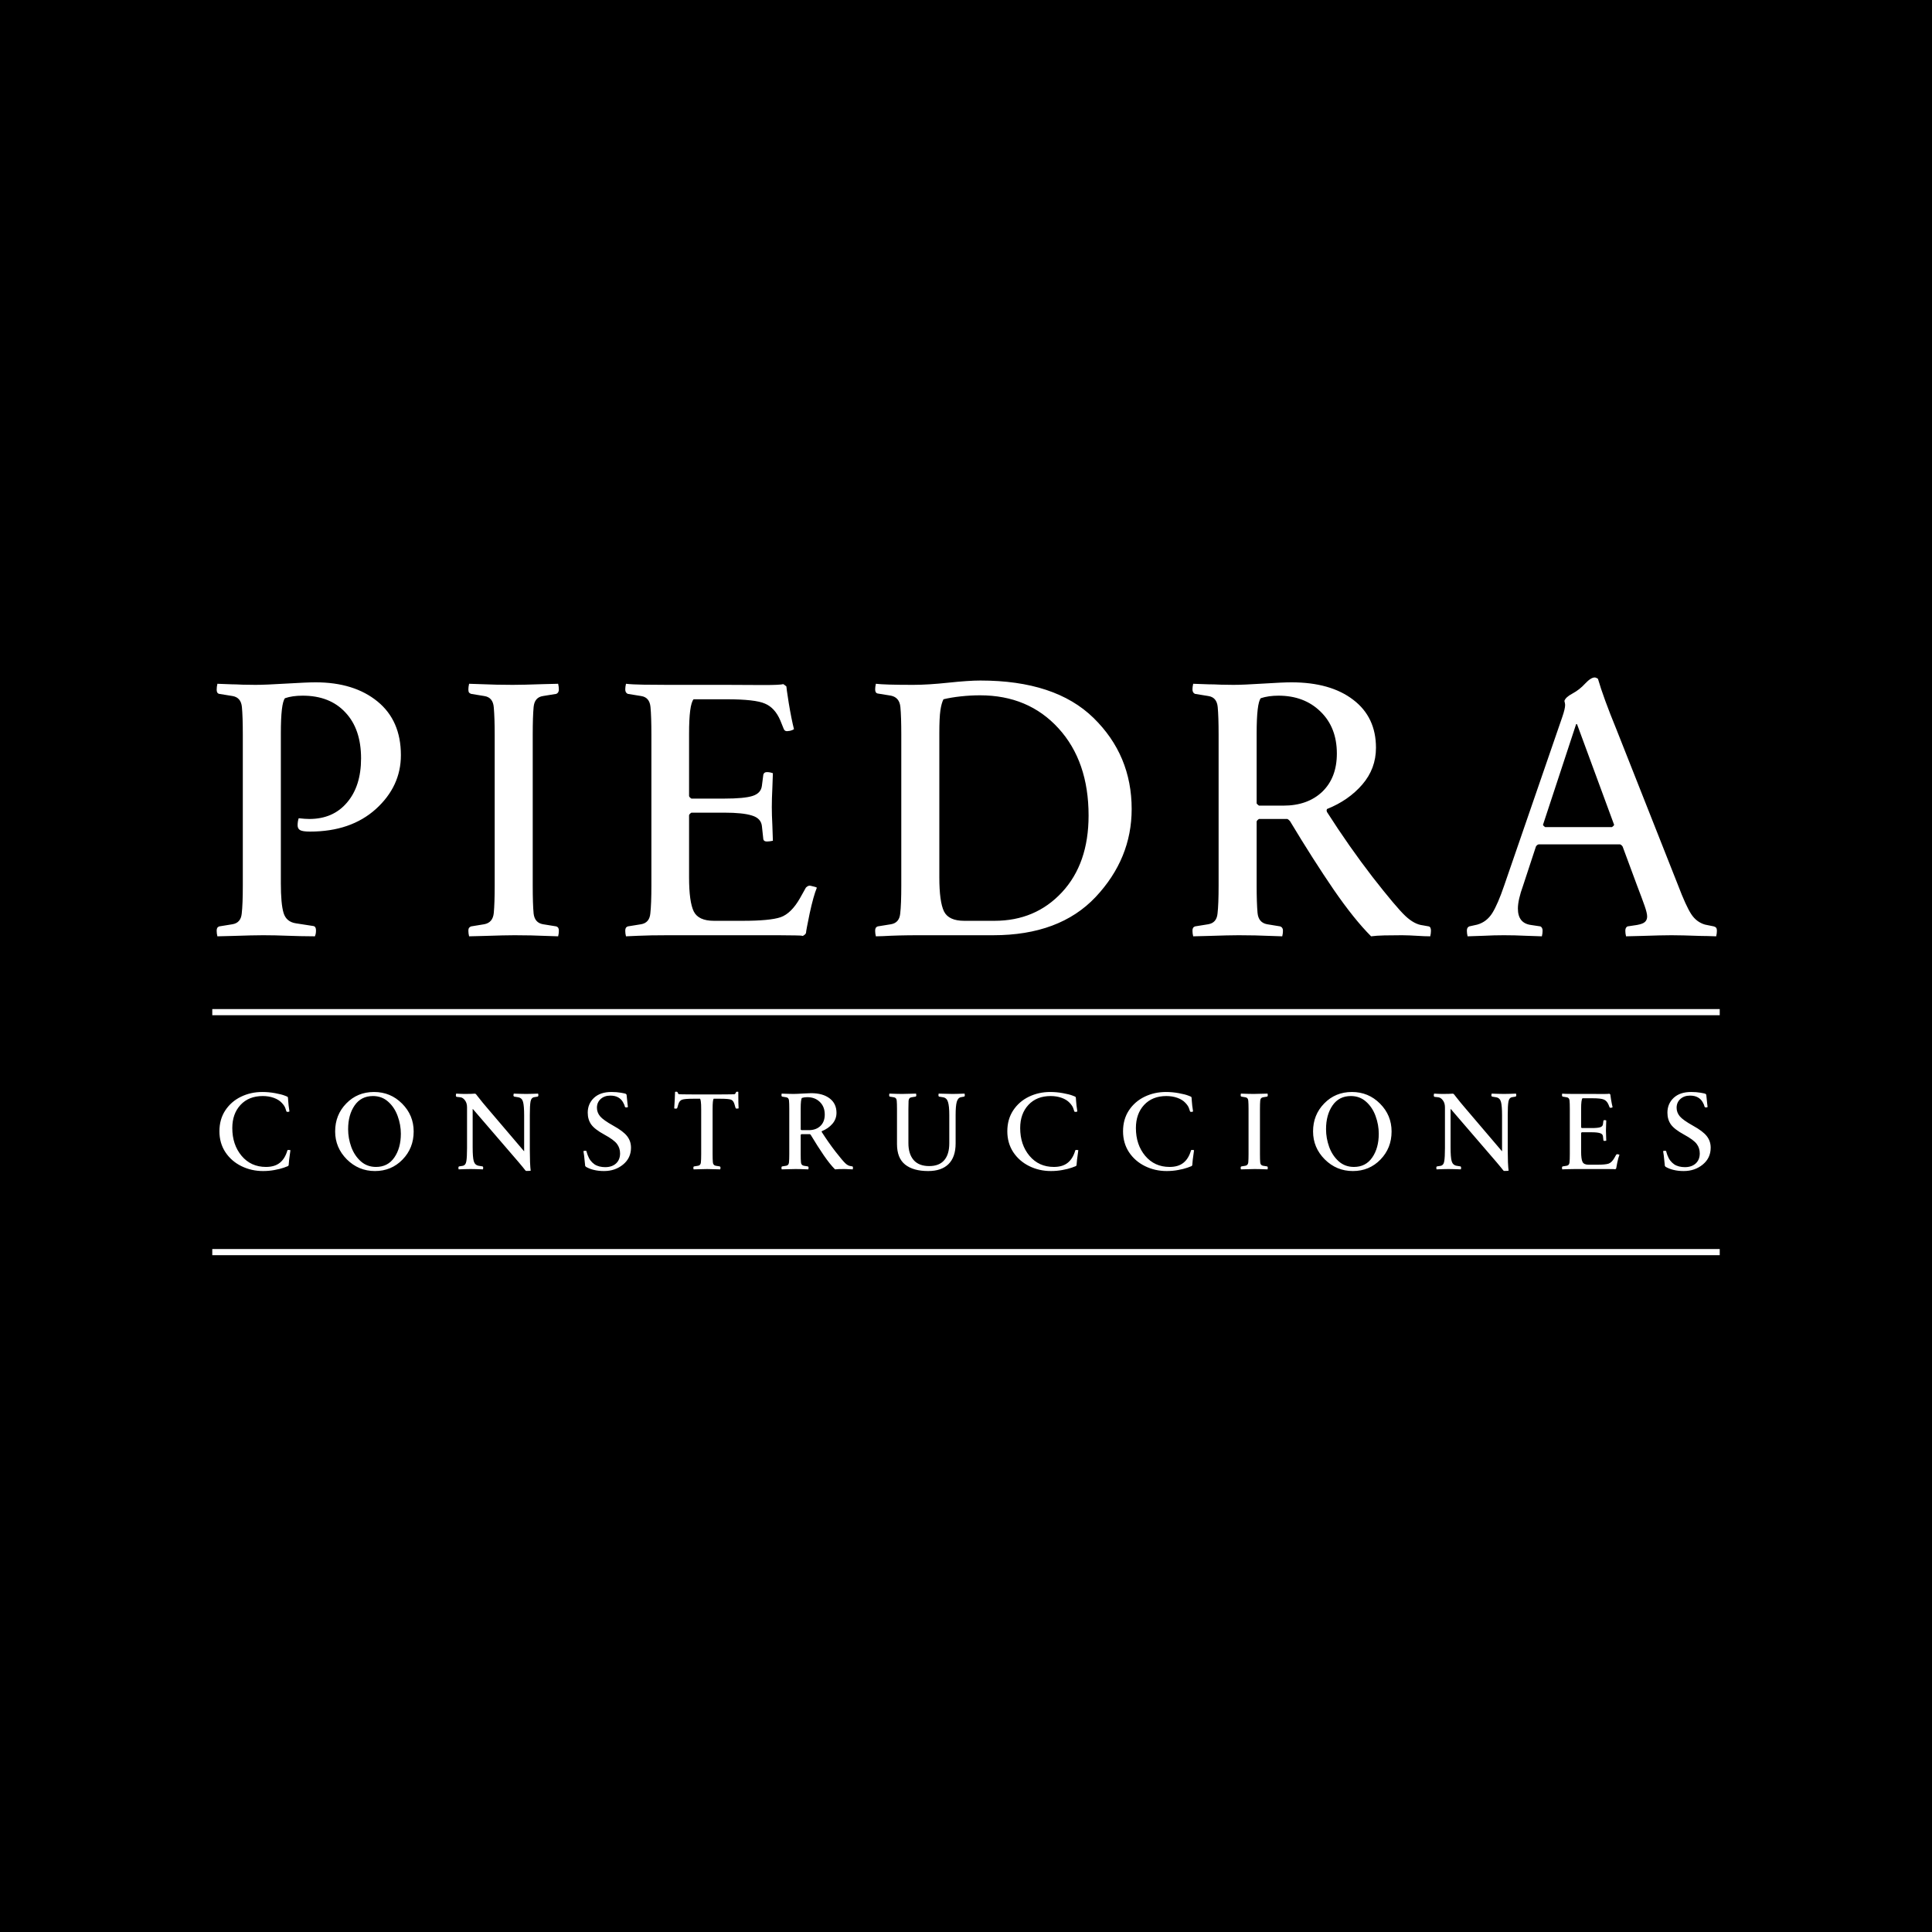 <svg width="314" height="314" viewBox="0 0 314 314" fill="none" xmlns="http://www.w3.org/2000/svg">
<rect width="314" height="314" fill="black"/>
<path d="M46.875 152.088C45.391 152.029 44.023 152 42.773 152C41.699 152 40.01 152.039 37.705 152.117L35.332 152.176C35.254 151.863 35.215 151.561 35.215 151.268C35.215 151.072 35.244 150.926 35.303 150.828C35.361 150.711 35.469 150.623 35.625 150.564L37.793 150.213C38.691 150.057 39.19 149.48 39.287 148.484C39.404 147.469 39.463 145.945 39.463 143.914V119.422C39.463 117.449 39.414 115.945 39.316 114.91C39.219 113.875 38.711 113.279 37.793 113.123L35.625 112.771C35.352 112.713 35.215 112.488 35.215 112.098C35.215 111.805 35.254 111.482 35.332 111.131L37.676 111.219C38.066 111.219 38.643 111.238 39.404 111.277C40.166 111.297 40.869 111.307 41.514 111.307C42.588 111.307 44.248 111.238 46.494 111.102C48.76 110.965 50.361 110.896 51.299 110.896C55.459 110.896 58.809 111.932 61.348 114.002C63.887 116.072 65.156 118.982 65.156 122.732C65.156 126.111 63.799 129.031 61.084 131.492C58.369 133.934 54.805 135.154 50.391 135.154C49.59 135.154 49.053 135.076 48.779 134.92C48.506 134.764 48.369 134.5 48.369 134.129C48.369 133.719 48.428 133.338 48.545 132.986C49.248 133.064 49.824 133.104 50.273 133.104C52.852 133.104 54.893 132.215 56.397 130.438C57.92 128.66 58.682 126.268 58.682 123.26C58.682 120.076 57.832 117.586 56.133 115.789C54.453 113.973 52.139 113.064 49.19 113.064C48.076 113.064 47.119 113.201 46.318 113.475C45.869 114.021 45.645 115.926 45.645 119.188V143.533C45.645 145.779 45.791 147.391 46.084 148.367C46.377 149.344 47.051 149.91 48.105 150.066L50.947 150.506C51.221 150.564 51.357 150.799 51.357 151.209C51.357 151.443 51.338 151.648 51.299 151.824L51.182 152.176C50.342 152.176 49.551 152.166 48.809 152.146L46.875 152.088ZM76.562 150.564L78.701 150.213C79.638 150.037 80.156 149.422 80.254 148.367C80.351 147.293 80.4 145.809 80.4 143.914V119.422C80.4 117.586 80.351 116.111 80.254 114.998C80.175 113.885 79.658 113.26 78.701 113.123L76.562 112.771C76.406 112.713 76.289 112.635 76.21 112.537C76.152 112.42 76.123 112.254 76.123 112.039C76.123 111.785 76.162 111.482 76.24 111.131L80.664 111.277C81.425 111.277 82.314 111.287 83.33 111.307C84.404 111.307 86.074 111.268 88.34 111.189L90.713 111.131C90.791 111.482 90.83 111.785 90.83 112.039C90.83 112.41 90.693 112.654 90.419 112.771L88.252 113.123C87.334 113.26 86.826 113.855 86.728 114.91C86.63 115.945 86.582 117.449 86.582 119.422V143.914C86.582 145.945 86.63 147.469 86.728 148.484C86.845 149.48 87.353 150.057 88.252 150.213L90.419 150.564C90.576 150.623 90.683 150.711 90.742 150.828C90.8 150.926 90.83 151.072 90.83 151.268C90.83 151.561 90.791 151.863 90.713 152.176L86.318 152.029C85.537 152.029 84.638 152.02 83.623 152C82.588 152 80.918 152.039 78.613 152.117L76.24 152.176C76.162 151.863 76.123 151.561 76.123 151.268C76.123 151.072 76.152 150.926 76.21 150.828C76.289 150.711 76.406 150.623 76.562 150.564ZM130.478 152.117C130.321 152.059 129.911 152.029 129.247 152.029C128.583 152.029 127.646 152.02 126.435 152H108.593C106.581 152 104.96 152.029 103.73 152.088C102.499 152.146 101.835 152.176 101.738 152.176C101.659 151.863 101.62 151.561 101.62 151.268C101.62 151.072 101.65 150.926 101.708 150.828C101.767 150.711 101.874 150.623 102.03 150.564L104.198 150.213C105.097 150.057 105.595 149.48 105.693 148.484C105.81 147.469 105.868 145.945 105.868 143.914V119.422C105.868 117.449 105.82 115.945 105.722 114.91C105.624 113.855 105.116 113.26 104.198 113.123L102.03 112.771C101.757 112.654 101.62 112.41 101.62 112.039C101.62 111.785 101.659 111.482 101.738 111.131C102.382 111.209 103.329 111.258 104.579 111.277C105.849 111.297 107.167 111.307 108.534 111.307H118.114L124.15 111.336C125.888 111.336 126.943 111.287 127.314 111.189C127.685 111.443 127.851 111.58 127.812 111.6C127.792 111.619 127.919 112.508 128.193 114.266C128.486 116.023 128.769 117.439 129.042 118.514C128.866 118.631 128.652 118.719 128.398 118.777C128.144 118.816 127.978 118.836 127.9 118.836C127.646 118.836 127.47 118.709 127.372 118.455L126.816 117.078C126.23 115.711 125.4 114.803 124.325 114.354C123.271 113.885 121.181 113.65 118.056 113.65H112.724C112.236 114.236 111.991 116.102 111.991 119.246V129.383C112.03 129.52 112.157 129.656 112.372 129.793H117.704C119.892 129.793 121.435 129.646 122.333 129.354C123.232 129.061 123.73 128.514 123.827 127.713L124.062 125.896C124.14 125.623 124.335 125.486 124.648 125.486C124.823 125.486 125.009 125.506 125.204 125.545L125.614 125.662L125.527 128.094C125.468 129.266 125.439 130.291 125.439 131.17C125.439 132.01 125.468 132.986 125.527 134.1L125.614 136.648C125.224 136.727 124.902 136.766 124.648 136.766C124.316 136.766 124.12 136.648 124.062 136.414L123.827 134.246C123.73 133.406 123.193 132.84 122.216 132.547C121.239 132.234 119.736 132.078 117.704 132.078H112.372C112.157 132.215 112.03 132.352 111.991 132.488V142.566C111.991 145.242 112.245 147.098 112.753 148.133C113.261 149.148 114.355 149.656 116.034 149.656H120.693C123.661 149.656 125.722 149.461 126.874 149.07C128.027 148.66 129.071 147.635 130.009 145.994L130.976 144.266C131.191 144.051 131.396 143.943 131.591 143.943C131.669 143.943 131.855 143.982 132.148 144.061C132.441 144.119 132.646 144.188 132.763 144.266C132.392 145.164 132.001 146.561 131.591 148.455C131.2 150.35 131.005 151.385 131.005 151.561C131.005 151.736 130.829 151.922 130.478 152.117ZM161.425 152H149.266C147.079 152 145.155 152.049 143.495 152.146L142.352 152.176C142.274 151.863 142.235 151.561 142.235 151.268C142.235 151.072 142.264 150.926 142.323 150.828C142.382 150.711 142.489 150.623 142.645 150.564L144.813 150.213C145.712 150.057 146.21 149.48 146.307 148.484C146.425 147.469 146.483 145.945 146.483 143.914V119.422C146.483 117.449 146.434 115.945 146.337 114.91C146.239 113.875 145.731 113.26 144.813 113.064L142.645 112.713C142.372 112.654 142.235 112.43 142.235 112.039C142.235 111.785 142.274 111.482 142.352 111.131C143.309 111.248 145.331 111.307 148.417 111.307C150.018 111.307 151.923 111.189 154.13 110.955C156.337 110.721 158.075 110.604 159.345 110.604C167.45 110.604 173.573 112.625 177.714 116.668C181.854 120.711 183.925 125.652 183.925 131.492C183.925 136.863 181.971 141.629 178.065 145.789C174.159 149.93 168.612 152 161.425 152ZM153.339 113.65C153.124 114.061 152.958 114.656 152.841 115.438C152.723 116.219 152.665 117.469 152.665 119.188V142.566C152.665 145.242 152.919 147.098 153.427 148.133C153.934 149.148 155.028 149.656 156.708 149.656H161.63C166.063 149.656 169.716 148.113 172.587 145.027C175.477 141.922 176.923 137.762 176.923 132.547C176.923 126.668 175.292 121.941 172.03 118.367C168.768 114.793 164.52 113.006 159.286 113.006C158.251 113.006 157.196 113.064 156.122 113.182C155.067 113.299 154.139 113.455 153.339 113.65ZM229.08 152.029C228.67 152.029 228.27 152.02 227.879 152C226.805 152 225.838 152.01 224.979 152.029C224.12 152.049 223.407 152.098 222.84 152.176C221.004 150.34 218.983 147.82 216.776 144.617C214.569 141.395 212.196 137.674 209.657 133.455L209.481 133.279C209.403 133.201 209.315 133.143 209.217 133.104H204.618C204.403 133.24 204.276 133.377 204.237 133.514V143.914C204.237 145.809 204.286 147.293 204.383 148.367C204.481 149.422 204.998 150.037 205.936 150.213L208.075 150.564C208.231 150.623 208.338 150.711 208.397 150.828C208.475 150.926 208.514 151.072 208.514 151.268C208.514 151.561 208.475 151.863 208.397 152.176L204.002 152.029C203.221 152.029 202.323 152.02 201.307 152C200.272 152 198.602 152.039 196.297 152.117L193.924 152.176C193.846 151.863 193.807 151.561 193.807 151.268C193.807 151.072 193.836 150.926 193.895 150.828C193.954 150.711 194.061 150.623 194.217 150.564L196.385 150.213C197.284 150.057 197.782 149.48 197.879 148.484C197.996 147.469 198.055 145.945 198.055 143.914V119.422C198.055 117.449 198.006 115.945 197.909 114.91C197.811 113.855 197.303 113.26 196.385 113.123L194.217 112.771C193.944 112.654 193.807 112.41 193.807 112.039C193.807 111.785 193.846 111.482 193.924 111.131L196.414 111.219C196.961 111.219 197.635 111.238 198.436 111.277C199.237 111.297 199.911 111.307 200.457 111.307C201.532 111.307 203.143 111.238 205.291 111.102C207.44 110.965 208.973 110.896 209.891 110.896C214.129 110.896 217.479 111.844 219.94 113.738C222.401 115.613 223.631 118.211 223.631 121.531C223.631 123.797 222.889 125.789 221.405 127.508C219.92 129.227 218.006 130.555 215.663 131.492C215.623 131.609 215.604 131.688 215.604 131.727L215.663 131.961C218.045 135.691 220.516 139.217 223.075 142.537C225.653 145.838 227.43 147.947 228.407 148.865C229.383 149.783 230.33 150.291 231.248 150.389L232.215 150.564C232.45 150.623 232.567 150.857 232.567 151.268C232.567 151.561 232.528 151.863 232.45 152.176C231.844 152.176 231.102 152.146 230.223 152.088L229.08 152.029ZM204.911 113.475C204.461 114.021 204.237 115.945 204.237 119.246V130.584C204.295 130.682 204.422 130.799 204.618 130.936H208.573C211.209 130.936 213.319 130.184 214.901 128.68C216.483 127.156 217.274 125.086 217.274 122.469C217.274 119.637 216.385 117.361 214.608 115.643C212.85 113.924 210.575 113.064 207.782 113.064C206.707 113.064 205.75 113.201 204.911 113.475ZM264.275 152.176C264.197 151.863 264.158 151.561 264.158 151.268C264.158 150.916 264.275 150.682 264.51 150.564L266.062 150.33C266.707 150.213 267.137 150.047 267.352 149.832C267.586 149.617 267.703 149.324 267.703 148.953C267.703 148.582 267.566 148.006 267.293 147.225C267.02 146.443 266.609 145.34 266.062 143.914L263.719 137.586C263.602 137.41 263.465 137.293 263.309 137.234H250.066C249.891 137.273 249.744 137.391 249.627 137.586L247.547 143.914C246.98 145.477 246.697 146.727 246.697 147.664C246.697 149.246 247.4 150.135 248.807 150.33L250.359 150.564C250.594 150.682 250.711 150.916 250.711 151.268C250.711 151.561 250.672 151.863 250.594 152.176L247.986 152.088C246.795 152.029 245.604 152 244.412 152C243.338 152 242.244 152.029 241.131 152.088L238.523 152.176C238.445 151.863 238.406 151.561 238.406 151.268C238.406 151.072 238.436 150.926 238.494 150.828C238.553 150.711 238.65 150.623 238.787 150.564L240.105 150.271C241.121 149.979 241.932 149.354 242.537 148.396C243.143 147.42 243.787 145.926 244.471 143.914L253.904 116.551C254.217 115.652 254.373 114.988 254.373 114.559C254.373 114.441 254.334 114.227 254.256 113.914C254.393 113.504 254.832 113.104 255.574 112.713C256.336 112.303 257.02 111.766 257.625 111.102C258.25 110.438 258.768 110.105 259.178 110.105C259.314 110.105 259.49 110.174 259.705 110.311C260.291 112.342 261.297 115.096 262.723 118.572L272.742 143.914C273.582 146.121 274.285 147.664 274.852 148.543C275.418 149.422 276.17 149.998 277.107 150.271L278.543 150.564C278.738 150.623 278.865 150.701 278.924 150.799C279.002 150.896 279.041 151.053 279.041 151.268C279.041 151.561 279.002 151.863 278.924 152.176C277.869 152.137 277.068 152.117 276.521 152.117C274.334 152.039 272.713 152 271.658 152C270.623 152 268.953 152.039 266.648 152.117L264.275 152.176ZM256.307 117.693H256.16L250.77 134.07C250.828 134.188 250.945 134.305 251.121 134.422H261.99C262.166 134.305 262.283 134.188 262.342 134.07L256.307 117.693Z" fill="white"/>
<path d="M46.912 189.385L46.815 189.517C46.803 189.534 46.581 189.619 46.147 189.771C45.719 189.924 45.207 190.053 44.609 190.158C44.017 190.27 43.399 190.325 42.755 190.325C41.489 190.325 40.314 190.059 39.23 189.525C38.146 188.992 37.279 188.236 36.629 187.258C35.984 186.273 35.662 185.143 35.662 183.865C35.662 182.57 35.978 181.439 36.611 180.473C37.25 179.506 38.099 178.765 39.16 178.249C40.226 177.733 41.383 177.476 42.632 177.476C43.335 177.476 44.032 177.54 44.723 177.669C45.415 177.798 45.916 177.924 46.226 178.047C46.543 178.164 46.718 178.24 46.754 178.275C46.795 178.305 46.824 178.53 46.842 178.952C46.865 179.374 46.932 179.937 47.044 180.64L46.956 180.675C46.903 180.698 46.842 180.71 46.771 180.71C46.701 180.71 46.645 180.704 46.604 180.692C46.563 180.675 46.499 180.514 46.411 180.209C46.323 179.898 46.115 179.573 45.787 179.233C45.465 178.888 45.031 178.618 44.486 178.425C43.941 178.231 43.346 178.135 42.702 178.135C41.19 178.135 39.986 178.615 39.09 179.576C38.199 180.537 37.754 181.791 37.754 183.338C37.754 185.143 38.258 186.648 39.265 187.855C40.279 189.057 41.6 189.657 43.229 189.657C44.167 189.657 44.914 189.435 45.471 188.989C46.033 188.544 46.443 187.879 46.701 186.994C46.724 186.947 46.745 186.918 46.762 186.906C46.78 186.895 46.806 186.889 46.842 186.889C46.971 186.889 47.061 186.897 47.114 186.915C47.167 186.933 47.196 186.941 47.202 186.941C47.02 188.184 46.924 188.998 46.912 189.385ZM60.789 177.476C62.576 177.476 64.097 178.105 65.351 179.365C66.605 180.619 67.232 182.131 67.232 183.9C67.232 185.699 66.628 187.22 65.421 188.462C64.214 189.704 62.72 190.325 60.939 190.325C59.163 190.325 57.64 189.692 56.368 188.427C55.103 187.155 54.47 185.641 54.47 183.883C54.47 182.09 55.073 180.575 56.28 179.339C57.487 178.097 58.99 177.476 60.789 177.476ZM60.613 178.135C59.33 178.135 58.337 178.645 57.634 179.664C56.931 180.684 56.579 181.97 56.579 183.522C56.579 184.501 56.749 185.462 57.089 186.405C57.435 187.349 57.95 188.128 58.636 188.743C59.321 189.353 60.148 189.657 61.114 189.657C62.392 189.657 63.382 189.147 64.085 188.128C64.794 187.103 65.149 185.813 65.149 184.261C65.149 183.288 64.976 182.33 64.63 181.387C64.29 180.443 63.778 179.667 63.092 179.058C62.406 178.442 61.58 178.135 60.613 178.135ZM85.416 190.246L85.372 190.202C85.202 189.974 84.841 189.534 84.291 188.884L76.855 180.244H76.82V186.493C76.82 187.554 76.879 188.295 76.996 188.717C77.113 189.133 77.374 189.382 77.778 189.464L78.419 189.569C78.46 189.587 78.49 189.613 78.507 189.648C78.525 189.678 78.534 189.722 78.534 189.78C78.534 189.868 78.522 189.959 78.499 190.053L77.76 190.026C77.59 190.026 77.377 190.021 77.119 190.009C76.861 190.003 76.647 190 76.477 190C76.313 190 76.105 190.003 75.853 190.009C75.601 190.015 75.396 190.021 75.238 190.026L74.535 190.053C74.511 189.959 74.5 189.868 74.5 189.78C74.5 189.722 74.508 189.678 74.526 189.648C74.543 189.613 74.576 189.587 74.623 189.569L75.185 189.481C75.519 189.423 75.721 189.174 75.792 188.734C75.868 188.289 75.906 187.571 75.906 186.581V179.972C75.906 179.515 75.797 179.14 75.581 178.847C75.364 178.554 75.132 178.387 74.886 178.346L74.693 178.319L74.21 178.267C74.127 178.226 74.087 178.152 74.087 178.047C74.087 177.982 74.095 177.918 74.113 177.854L74.139 177.739L74.64 177.766C74.728 177.766 74.851 177.771 75.009 177.783C75.173 177.789 75.32 177.792 75.449 177.792C76.304 177.792 76.817 177.78 76.987 177.757C77.157 177.728 77.283 177.754 77.365 177.836L77.672 178.231C78.217 178.929 78.707 179.526 79.14 180.024L85.152 187.082H85.187V181.308C85.187 180.259 85.129 179.521 85.011 179.093C84.9 178.665 84.642 178.413 84.238 178.337L83.588 178.231C83.494 178.196 83.447 178.123 83.447 178.012C83.447 177.959 83.456 177.906 83.473 177.854L83.5 177.739L84.238 177.766C84.408 177.766 84.622 177.771 84.879 177.783C85.137 177.789 85.354 177.792 85.53 177.792C85.688 177.792 85.887 177.789 86.127 177.783C86.374 177.777 86.576 177.771 86.734 177.766L87.455 177.739C87.484 177.827 87.499 177.918 87.499 178.012C87.499 178.123 87.455 178.196 87.367 178.231L86.831 178.319C86.508 178.366 86.306 178.606 86.224 179.04C86.148 179.468 86.11 180.194 86.11 181.22V186.889C86.11 187.586 86.122 188.251 86.145 188.884C86.174 189.517 86.21 189.979 86.251 190.272C86.11 190.296 85.887 190.308 85.583 190.308C85.53 190.308 85.492 190.302 85.468 190.29C85.451 190.284 85.433 190.27 85.416 190.246ZM95.109 189.499L95.048 188.928C94.966 188.025 94.89 187.41 94.819 187.082C94.925 187.047 95.027 187.029 95.127 187.029C95.256 187.029 95.323 187.064 95.329 187.135C95.335 187.199 95.399 187.407 95.522 187.759C95.651 188.104 95.807 188.395 95.988 188.629C96.17 188.863 96.378 189.062 96.612 189.227C96.847 189.385 97.113 189.502 97.412 189.578C97.711 189.654 98.027 189.692 98.361 189.692C99.094 189.692 99.68 189.493 100.119 189.095C100.559 188.69 100.778 188.146 100.778 187.46C100.778 186.88 100.614 186.37 100.286 185.931C99.964 185.485 99.275 184.976 98.221 184.401C97.166 183.827 96.451 183.273 96.076 182.74C95.707 182.207 95.522 181.574 95.522 180.842C95.522 179.875 95.859 179.072 96.533 178.434C97.213 177.795 98.159 177.476 99.372 177.476C99.952 177.476 100.471 177.517 100.928 177.599C101.391 177.675 101.657 177.739 101.728 177.792C101.804 177.845 101.842 177.909 101.842 177.985C101.842 178.056 101.889 178.507 101.982 179.339L102.053 179.919C101.982 179.966 101.892 179.989 101.78 179.989C101.64 179.989 101.558 179.922 101.534 179.787C101.517 179.652 101.42 179.43 101.244 179.119C101.068 178.803 100.811 178.548 100.471 178.354C100.131 178.161 99.703 178.064 99.188 178.064C98.555 178.064 98.033 178.249 97.623 178.618C97.219 178.987 97.017 179.462 97.017 180.042C97.017 180.546 97.186 181.006 97.526 181.422C97.866 181.832 98.581 182.342 99.671 182.951C100.767 183.555 101.52 184.126 101.93 184.665C102.346 185.204 102.554 185.825 102.554 186.528C102.554 187.653 102.123 188.567 101.262 189.271C100.406 189.974 99.375 190.325 98.168 190.325C97.582 190.325 97.043 190.267 96.551 190.149C96.064 190.038 95.625 189.868 95.232 189.64C95.215 189.628 95.174 189.581 95.109 189.499ZM116.334 190.035C115.702 190.012 115.236 190 114.937 190C114.626 190 114.125 190.012 113.434 190.035L112.722 190.053C112.699 189.959 112.687 189.868 112.687 189.78C112.687 189.722 112.696 189.678 112.713 189.648C112.731 189.613 112.763 189.587 112.81 189.569L113.46 189.464C113.73 189.417 113.879 189.244 113.909 188.945C113.944 188.641 113.961 188.184 113.961 187.574V180.314C113.961 179.729 113.944 179.315 113.909 179.075C113.879 178.829 113.838 178.662 113.786 178.574H112.634C111.726 178.574 111.128 178.627 110.841 178.732C110.554 178.838 110.352 179.096 110.235 179.506L110.094 180.007C110.077 180.065 110.053 180.109 110.024 180.139C109.995 180.162 109.951 180.174 109.892 180.174L109.813 180.183C109.731 180.183 109.652 180.168 109.576 180.139C109.605 179.758 109.634 179.283 109.664 178.715C109.699 178.141 109.716 177.722 109.716 177.458C109.751 177.44 109.822 177.432 109.927 177.432C110.056 177.432 110.132 177.487 110.156 177.599C110.179 177.704 110.226 177.777 110.296 177.818C110.372 177.854 111.102 177.871 112.485 177.871H117.222C118.64 177.871 119.375 177.854 119.428 177.818C119.487 177.777 119.534 177.713 119.569 177.625L119.613 177.528C119.636 177.464 119.698 177.432 119.797 177.432C119.903 177.432 119.967 177.44 119.991 177.458C119.991 178.788 120.008 179.682 120.043 180.139C119.961 180.162 119.882 180.174 119.806 180.174H119.727C119.668 180.174 119.624 180.162 119.595 180.139C119.566 180.109 119.542 180.065 119.525 180.007L119.384 179.506C119.267 179.09 119.082 178.832 118.831 178.732C118.584 178.627 118.007 178.574 117.099 178.574H115.983C115.93 178.65 115.889 178.817 115.86 179.075C115.831 179.333 115.816 179.746 115.816 180.314V187.574C115.816 188.143 115.831 188.588 115.86 188.91C115.889 189.227 116.044 189.411 116.326 189.464L116.967 189.569C117.014 189.587 117.046 189.613 117.064 189.648C117.087 189.678 117.099 189.722 117.099 189.78C117.099 189.886 117.084 189.977 117.055 190.053C116.739 190.041 116.498 190.035 116.334 190.035ZM137.586 190.009C137.463 190.009 137.343 190.006 137.225 190C136.903 190 136.613 190.003 136.355 190.009C136.098 190.015 135.884 190.029 135.714 190.053C135.163 189.502 134.557 188.746 133.894 187.785C133.232 186.818 132.52 185.702 131.759 184.437L131.706 184.384C131.682 184.36 131.656 184.343 131.627 184.331H130.247C130.182 184.372 130.144 184.413 130.133 184.454V187.574C130.133 188.143 130.147 188.588 130.177 188.91C130.206 189.227 130.361 189.411 130.642 189.464L131.284 189.569C131.331 189.587 131.363 189.613 131.381 189.648C131.404 189.678 131.416 189.722 131.416 189.78C131.416 189.868 131.404 189.959 131.381 190.053L130.062 190.009C129.828 190.009 129.558 190.006 129.254 190C128.943 190 128.442 190.012 127.751 190.035L127.039 190.053C127.015 189.959 127.004 189.868 127.004 189.78C127.004 189.722 127.013 189.678 127.03 189.648C127.048 189.613 127.08 189.587 127.127 189.569L127.777 189.464C128.047 189.417 128.196 189.244 128.225 188.945C128.261 188.641 128.278 188.184 128.278 187.574V180.227C128.278 179.635 128.264 179.184 128.234 178.873C128.205 178.557 128.053 178.378 127.777 178.337L127.127 178.231C127.045 178.196 127.004 178.123 127.004 178.012C127.004 177.936 127.015 177.845 127.039 177.739L127.786 177.766C127.95 177.766 128.152 177.771 128.392 177.783C128.633 177.789 128.835 177.792 128.999 177.792C129.321 177.792 129.805 177.771 130.449 177.73C131.094 177.689 131.554 177.669 131.829 177.669C133.1 177.669 134.105 177.953 134.844 178.521C135.582 179.084 135.951 179.863 135.951 180.859C135.951 181.539 135.728 182.137 135.283 182.652C134.838 183.168 134.264 183.566 133.56 183.848C133.549 183.883 133.543 183.906 133.543 183.918L133.56 183.988C134.275 185.107 135.016 186.165 135.784 187.161C136.557 188.151 137.091 188.784 137.384 189.06C137.677 189.335 137.961 189.487 138.236 189.517L138.526 189.569C138.597 189.587 138.632 189.657 138.632 189.78C138.632 189.868 138.62 189.959 138.597 190.053C138.415 190.053 138.192 190.044 137.929 190.026L137.586 190.009ZM130.335 178.442C130.2 178.606 130.133 179.184 130.133 180.174V183.575C130.15 183.604 130.188 183.64 130.247 183.681H131.433C132.224 183.681 132.857 183.455 133.332 183.004C133.807 182.547 134.044 181.926 134.044 181.141C134.044 180.291 133.777 179.608 133.244 179.093C132.717 178.577 132.034 178.319 131.196 178.319C130.874 178.319 130.587 178.36 130.335 178.442ZM156.675 178.231L156.192 178.319C155.858 178.378 155.626 178.633 155.497 179.084C155.374 179.529 155.313 180.241 155.313 181.22V185.843C155.313 187.313 154.929 188.43 154.161 189.191C153.4 189.947 152.295 190.325 150.848 190.325C149.231 190.325 147.983 189.974 147.104 189.271C146.225 188.567 145.785 187.46 145.785 185.948V180.227C145.785 179.646 145.771 179.198 145.741 178.882C145.712 178.56 145.554 178.378 145.267 178.337L144.616 178.231C144.546 178.196 144.511 178.123 144.511 178.012C144.511 177.936 144.523 177.845 144.546 177.739L145.873 177.783C146.102 177.783 146.368 177.786 146.673 177.792C146.972 177.792 147.461 177.78 148.141 177.757C148.311 177.757 148.56 177.751 148.888 177.739C148.911 177.845 148.923 177.936 148.923 178.012C148.923 178.076 148.911 178.126 148.888 178.161C148.87 178.19 148.838 178.214 148.791 178.231L148.15 178.337C147.851 178.378 147.69 178.574 147.666 178.926C147.649 179.277 147.64 179.717 147.64 180.244V185.79C147.64 186.956 147.921 187.87 148.484 188.532C149.052 189.188 149.899 189.517 151.024 189.517C152.102 189.517 152.913 189.2 153.458 188.567C154.009 187.935 154.284 187.015 154.284 185.808V181.237C154.284 180.253 154.214 179.541 154.074 179.102C153.939 178.656 153.672 178.401 153.274 178.337L152.632 178.231C152.556 178.196 152.518 178.123 152.518 178.012C152.518 177.936 152.53 177.845 152.553 177.739C152.869 177.751 153.107 177.757 153.265 177.757C153.933 177.78 154.428 177.792 154.75 177.792C155.037 177.792 155.289 177.789 155.506 177.783L156.772 177.739C156.795 177.845 156.807 177.936 156.807 178.012C156.807 178.076 156.795 178.126 156.772 178.161C156.754 178.19 156.722 178.214 156.675 178.231ZM174.965 189.385L174.868 189.517C174.856 189.534 174.634 189.619 174.2 189.771C173.772 189.924 173.259 190.053 172.662 190.158C172.07 190.27 171.452 190.325 170.807 190.325C169.542 190.325 168.367 190.059 167.283 189.525C166.199 188.992 165.332 188.236 164.681 187.258C164.037 186.273 163.715 185.143 163.715 183.865C163.715 182.57 164.031 181.439 164.664 180.473C165.302 179.506 166.152 178.765 167.213 178.249C168.279 177.733 169.436 177.476 170.684 177.476C171.387 177.476 172.085 177.54 172.776 177.669C173.467 177.798 173.968 177.924 174.279 178.047C174.595 178.164 174.771 178.24 174.806 178.275C174.847 178.305 174.877 178.53 174.894 178.952C174.918 179.374 174.985 179.937 175.096 180.64L175.009 180.675C174.956 180.698 174.894 180.71 174.824 180.71C174.754 180.71 174.698 180.704 174.657 180.692C174.616 180.675 174.551 180.514 174.464 180.209C174.376 179.898 174.168 179.573 173.84 179.233C173.517 178.888 173.084 178.618 172.539 178.425C171.994 178.231 171.399 178.135 170.755 178.135C169.243 178.135 168.039 178.615 167.142 179.576C166.252 180.537 165.806 181.791 165.806 183.338C165.806 185.143 166.31 186.648 167.318 187.855C168.332 189.057 169.653 189.657 171.282 189.657C172.219 189.657 172.967 189.435 173.523 188.989C174.086 188.544 174.496 187.879 174.754 186.994C174.777 186.947 174.798 186.918 174.815 186.906C174.833 186.895 174.859 186.889 174.894 186.889C175.023 186.889 175.114 186.897 175.167 186.915C175.219 186.933 175.249 186.941 175.255 186.941C175.073 188.184 174.976 188.998 174.965 189.385ZM193.773 189.385L193.676 189.517C193.664 189.534 193.442 189.619 193.008 189.771C192.58 189.924 192.068 190.053 191.47 190.158C190.878 190.27 190.26 190.325 189.615 190.325C188.35 190.325 187.175 190.059 186.091 189.525C185.007 188.992 184.14 188.236 183.489 187.258C182.845 186.273 182.523 185.143 182.523 183.865C182.523 182.57 182.839 181.439 183.472 180.473C184.11 179.506 184.96 178.765 186.021 178.249C187.087 177.733 188.244 177.476 189.492 177.476C190.195 177.476 190.893 177.54 191.584 177.669C192.276 177.798 192.776 177.924 193.087 178.047C193.403 178.164 193.579 178.24 193.614 178.275C193.655 178.305 193.685 178.53 193.702 178.952C193.726 179.374 193.793 179.937 193.904 180.64L193.817 180.675C193.764 180.698 193.702 180.71 193.632 180.71C193.562 180.71 193.506 180.704 193.465 180.692C193.424 180.675 193.359 180.514 193.272 180.209C193.184 179.898 192.976 179.573 192.648 179.233C192.325 178.888 191.892 178.618 191.347 178.425C190.802 178.231 190.207 178.135 189.563 178.135C188.051 178.135 186.847 178.615 185.95 179.576C185.06 180.537 184.614 181.791 184.614 183.338C184.614 185.143 185.118 186.648 186.126 187.855C187.14 189.057 188.461 189.657 190.09 189.657C191.027 189.657 191.775 189.435 192.331 188.989C192.894 188.544 193.304 187.879 193.562 186.994C193.585 186.947 193.606 186.918 193.623 186.906C193.641 186.895 193.667 186.889 193.702 186.889C193.831 186.889 193.922 186.897 193.975 186.915C194.027 186.933 194.057 186.941 194.063 186.941C193.881 188.184 193.784 188.998 193.773 189.385ZM201.77 189.569L202.412 189.464C202.693 189.411 202.848 189.227 202.878 188.91C202.907 188.588 202.921 188.143 202.921 187.574V180.227C202.921 179.676 202.907 179.233 202.878 178.899C202.854 178.565 202.699 178.378 202.412 178.337L201.77 178.231C201.723 178.214 201.688 178.19 201.665 178.161C201.647 178.126 201.638 178.076 201.638 178.012C201.638 177.936 201.65 177.845 201.673 177.739L203.001 177.783C203.229 177.783 203.496 177.786 203.8 177.792C204.123 177.792 204.624 177.78 205.303 177.757L206.015 177.739C206.039 177.845 206.05 177.936 206.05 178.012C206.05 178.123 206.009 178.196 205.927 178.231L205.277 178.337C205.002 178.378 204.849 178.557 204.82 178.873C204.791 179.184 204.776 179.635 204.776 180.227V187.574C204.776 188.184 204.791 188.641 204.82 188.945C204.855 189.244 205.007 189.417 205.277 189.464L205.927 189.569C205.974 189.587 206.006 189.613 206.024 189.648C206.042 189.678 206.05 189.722 206.05 189.78C206.05 189.868 206.039 189.959 206.015 190.053L204.697 190.009C204.462 190.009 204.193 190.006 203.888 190C203.578 190 203.077 190.012 202.385 190.035L201.673 190.053C201.65 189.959 201.638 189.868 201.638 189.78C201.638 189.722 201.647 189.678 201.665 189.648C201.688 189.613 201.723 189.587 201.77 189.569ZM219.726 177.476C221.513 177.476 223.033 178.105 224.287 179.365C225.541 180.619 226.168 182.131 226.168 183.9C226.168 185.699 225.564 187.22 224.357 188.462C223.15 189.704 221.656 190.325 219.875 190.325C218.1 190.325 216.576 189.692 215.305 188.427C214.039 187.155 213.406 185.641 213.406 183.883C213.406 182.09 214.01 180.575 215.217 179.339C216.424 178.097 217.927 177.476 219.726 177.476ZM219.55 178.135C218.267 178.135 217.273 178.645 216.57 179.664C215.867 180.684 215.516 181.97 215.516 183.522C215.516 184.501 215.686 185.462 216.025 186.405C216.371 187.349 216.887 188.128 217.572 188.743C218.258 189.353 219.084 189.657 220.051 189.657C221.328 189.657 222.318 189.147 223.021 188.128C223.73 187.103 224.085 185.813 224.085 184.261C224.085 183.288 223.912 182.33 223.566 181.387C223.227 180.443 222.714 179.667 222.028 179.058C221.343 178.442 220.517 178.135 219.55 178.135ZM244.352 190.246L244.308 190.202C244.138 189.974 243.778 189.534 243.227 188.884L235.791 180.244H235.756V186.493C235.756 187.554 235.815 188.295 235.932 188.717C236.049 189.133 236.31 189.382 236.714 189.464L237.356 189.569C237.397 189.587 237.426 189.613 237.444 189.648C237.461 189.678 237.47 189.722 237.47 189.78C237.47 189.868 237.458 189.959 237.435 190.053L236.697 190.026C236.527 190.026 236.313 190.021 236.055 190.009C235.797 190.003 235.583 190 235.413 190C235.249 190 235.041 190.003 234.789 190.009C234.538 190.015 234.332 190.021 234.174 190.026L233.471 190.053C233.448 189.959 233.436 189.868 233.436 189.78C233.436 189.722 233.445 189.678 233.462 189.648C233.48 189.613 233.512 189.587 233.559 189.569L234.121 189.481C234.455 189.423 234.658 189.174 234.728 188.734C234.804 188.289 234.842 187.571 234.842 186.581V179.972C234.842 179.515 234.734 179.14 234.517 178.847C234.3 178.554 234.069 178.387 233.823 178.346L233.629 178.319L233.146 178.267C233.064 178.226 233.023 178.152 233.023 178.047C233.023 177.982 233.032 177.918 233.049 177.854L233.076 177.739L233.577 177.766C233.664 177.766 233.788 177.771 233.946 177.783C234.11 177.789 234.256 177.792 234.385 177.792C235.241 177.792 235.753 177.78 235.923 177.757C236.093 177.728 236.219 177.754 236.301 177.836L236.609 178.231C237.154 178.929 237.643 179.526 238.077 180.024L244.088 187.082H244.123V181.308C244.123 180.259 244.065 179.521 243.948 179.093C243.836 178.665 243.579 178.413 243.174 178.337L242.524 178.231C242.43 178.196 242.383 178.123 242.383 178.012C242.383 177.959 242.392 177.906 242.41 177.854L242.436 177.739L243.174 177.766C243.344 177.766 243.558 177.771 243.816 177.783C244.074 177.789 244.29 177.792 244.466 177.792C244.624 177.792 244.824 177.789 245.064 177.783C245.31 177.777 245.512 177.771 245.67 177.766L246.391 177.739C246.42 177.827 246.435 177.918 246.435 178.012C246.435 178.123 246.391 178.196 246.303 178.231L245.767 178.319C245.445 178.366 245.243 178.606 245.161 179.04C245.084 179.468 245.046 180.194 245.046 181.22V186.889C245.046 187.586 245.058 188.251 245.081 188.884C245.111 189.517 245.146 189.979 245.187 190.272C245.046 190.296 244.824 190.308 244.519 190.308C244.466 190.308 244.428 190.302 244.405 190.29C244.387 190.284 244.37 190.27 244.352 190.246ZM262.518 190.035C262.472 190.018 262.348 190.009 262.149 190.009C261.95 190.009 261.669 190.006 261.306 190H255.953C255.349 190 254.863 190.009 254.494 190.026C254.125 190.044 253.926 190.053 253.896 190.053C253.873 189.959 253.861 189.868 253.861 189.78C253.861 189.722 253.87 189.678 253.888 189.648C253.905 189.613 253.937 189.587 253.984 189.569L254.635 189.464C254.904 189.417 255.054 189.244 255.083 188.945C255.118 188.641 255.136 188.184 255.136 187.574V180.227C255.136 179.635 255.121 179.184 255.092 178.873C255.062 178.557 254.91 178.378 254.635 178.337L253.984 178.231C253.902 178.196 253.861 178.123 253.861 178.012C253.861 177.936 253.873 177.845 253.896 177.739C254.09 177.763 254.374 177.777 254.749 177.783C255.13 177.789 255.525 177.792 255.935 177.792H258.809L260.62 177.801C261.141 177.801 261.458 177.786 261.569 177.757C261.681 177.833 261.73 177.874 261.719 177.88C261.713 177.886 261.751 178.152 261.833 178.68C261.921 179.207 262.006 179.632 262.088 179.954C262.035 179.989 261.971 180.016 261.894 180.033C261.818 180.045 261.768 180.051 261.745 180.051C261.669 180.051 261.616 180.013 261.587 179.937L261.42 179.523C261.244 179.113 260.995 178.841 260.673 178.706C260.356 178.565 259.729 178.495 258.792 178.495H257.192C257.046 178.671 256.973 179.23 256.973 180.174V183.215C256.984 183.256 257.022 183.297 257.087 183.338H258.686C259.343 183.338 259.806 183.294 260.075 183.206C260.345 183.118 260.494 182.954 260.523 182.714L260.594 182.169C260.617 182.087 260.676 182.046 260.769 182.046C260.822 182.046 260.878 182.052 260.936 182.063L261.059 182.099L261.033 182.828C261.015 183.18 261.007 183.487 261.007 183.751C261.007 184.003 261.015 184.296 261.033 184.63L261.059 185.395C260.942 185.418 260.846 185.43 260.769 185.43C260.67 185.43 260.611 185.395 260.594 185.324L260.523 184.674C260.494 184.422 260.333 184.252 260.04 184.164C259.747 184.07 259.296 184.023 258.686 184.023H257.087C257.022 184.064 256.984 184.105 256.973 184.146V187.17C256.973 187.973 257.049 188.529 257.201 188.84C257.353 189.145 257.681 189.297 258.185 189.297H259.583C260.473 189.297 261.092 189.238 261.437 189.121C261.783 188.998 262.097 188.69 262.378 188.198L262.668 187.68C262.732 187.615 262.794 187.583 262.852 187.583C262.876 187.583 262.931 187.595 263.019 187.618C263.107 187.636 263.169 187.656 263.204 187.68C263.093 187.949 262.975 188.368 262.852 188.937C262.735 189.505 262.677 189.815 262.677 189.868C262.677 189.921 262.624 189.977 262.518 190.035ZM270.586 189.499L270.525 188.928C270.443 188.025 270.366 187.41 270.296 187.082C270.402 187.047 270.504 187.029 270.604 187.029C270.733 187.029 270.8 187.064 270.806 187.135C270.812 187.199 270.876 187.407 270.999 187.759C271.128 188.104 271.283 188.395 271.465 188.629C271.647 188.863 271.855 189.062 272.089 189.227C272.323 189.385 272.59 189.502 272.889 189.578C273.188 189.654 273.504 189.692 273.838 189.692C274.571 189.692 275.156 189.493 275.596 189.095C276.035 188.69 276.255 188.146 276.255 187.46C276.255 186.88 276.091 186.37 275.763 185.931C275.441 185.485 274.752 184.976 273.698 184.401C272.643 183.827 271.928 183.273 271.553 182.74C271.184 182.207 270.999 181.574 270.999 180.842C270.999 179.875 271.336 179.072 272.01 178.434C272.69 177.795 273.636 177.476 274.849 177.476C275.429 177.476 275.948 177.517 276.405 177.599C276.867 177.675 277.134 177.739 277.204 177.792C277.281 177.845 277.319 177.909 277.319 177.985C277.319 178.056 277.365 178.507 277.459 179.339L277.53 179.919C277.459 179.966 277.368 179.989 277.257 179.989C277.116 179.989 277.034 179.922 277.011 179.787C276.993 179.652 276.897 179.43 276.721 179.119C276.545 178.803 276.287 178.548 275.948 178.354C275.608 178.161 275.18 178.064 274.664 178.064C274.031 178.064 273.51 178.249 273.1 178.618C272.696 178.987 272.493 179.462 272.493 180.042C272.493 180.546 272.663 181.006 273.003 181.422C273.343 181.832 274.058 182.342 275.148 182.951C276.243 183.555 276.996 184.126 277.406 184.665C277.823 185.204 278.031 185.825 278.031 186.528C278.031 187.653 277.6 188.567 276.739 189.271C275.883 189.974 274.852 190.325 273.645 190.325C273.059 190.325 272.52 190.267 272.028 190.149C271.541 190.038 271.102 189.868 270.709 189.64C270.692 189.628 270.651 189.581 270.586 189.499Z" fill="white"/>
<path d="M34.5 203.5V204H157H279.5V203.5V203H157H34.5V203.5Z" fill="white"/>
<path d="M34.5 164.5V165H157H279.5V164.5V164H157H34.5V164.5Z" fill="white"/>
</svg>
